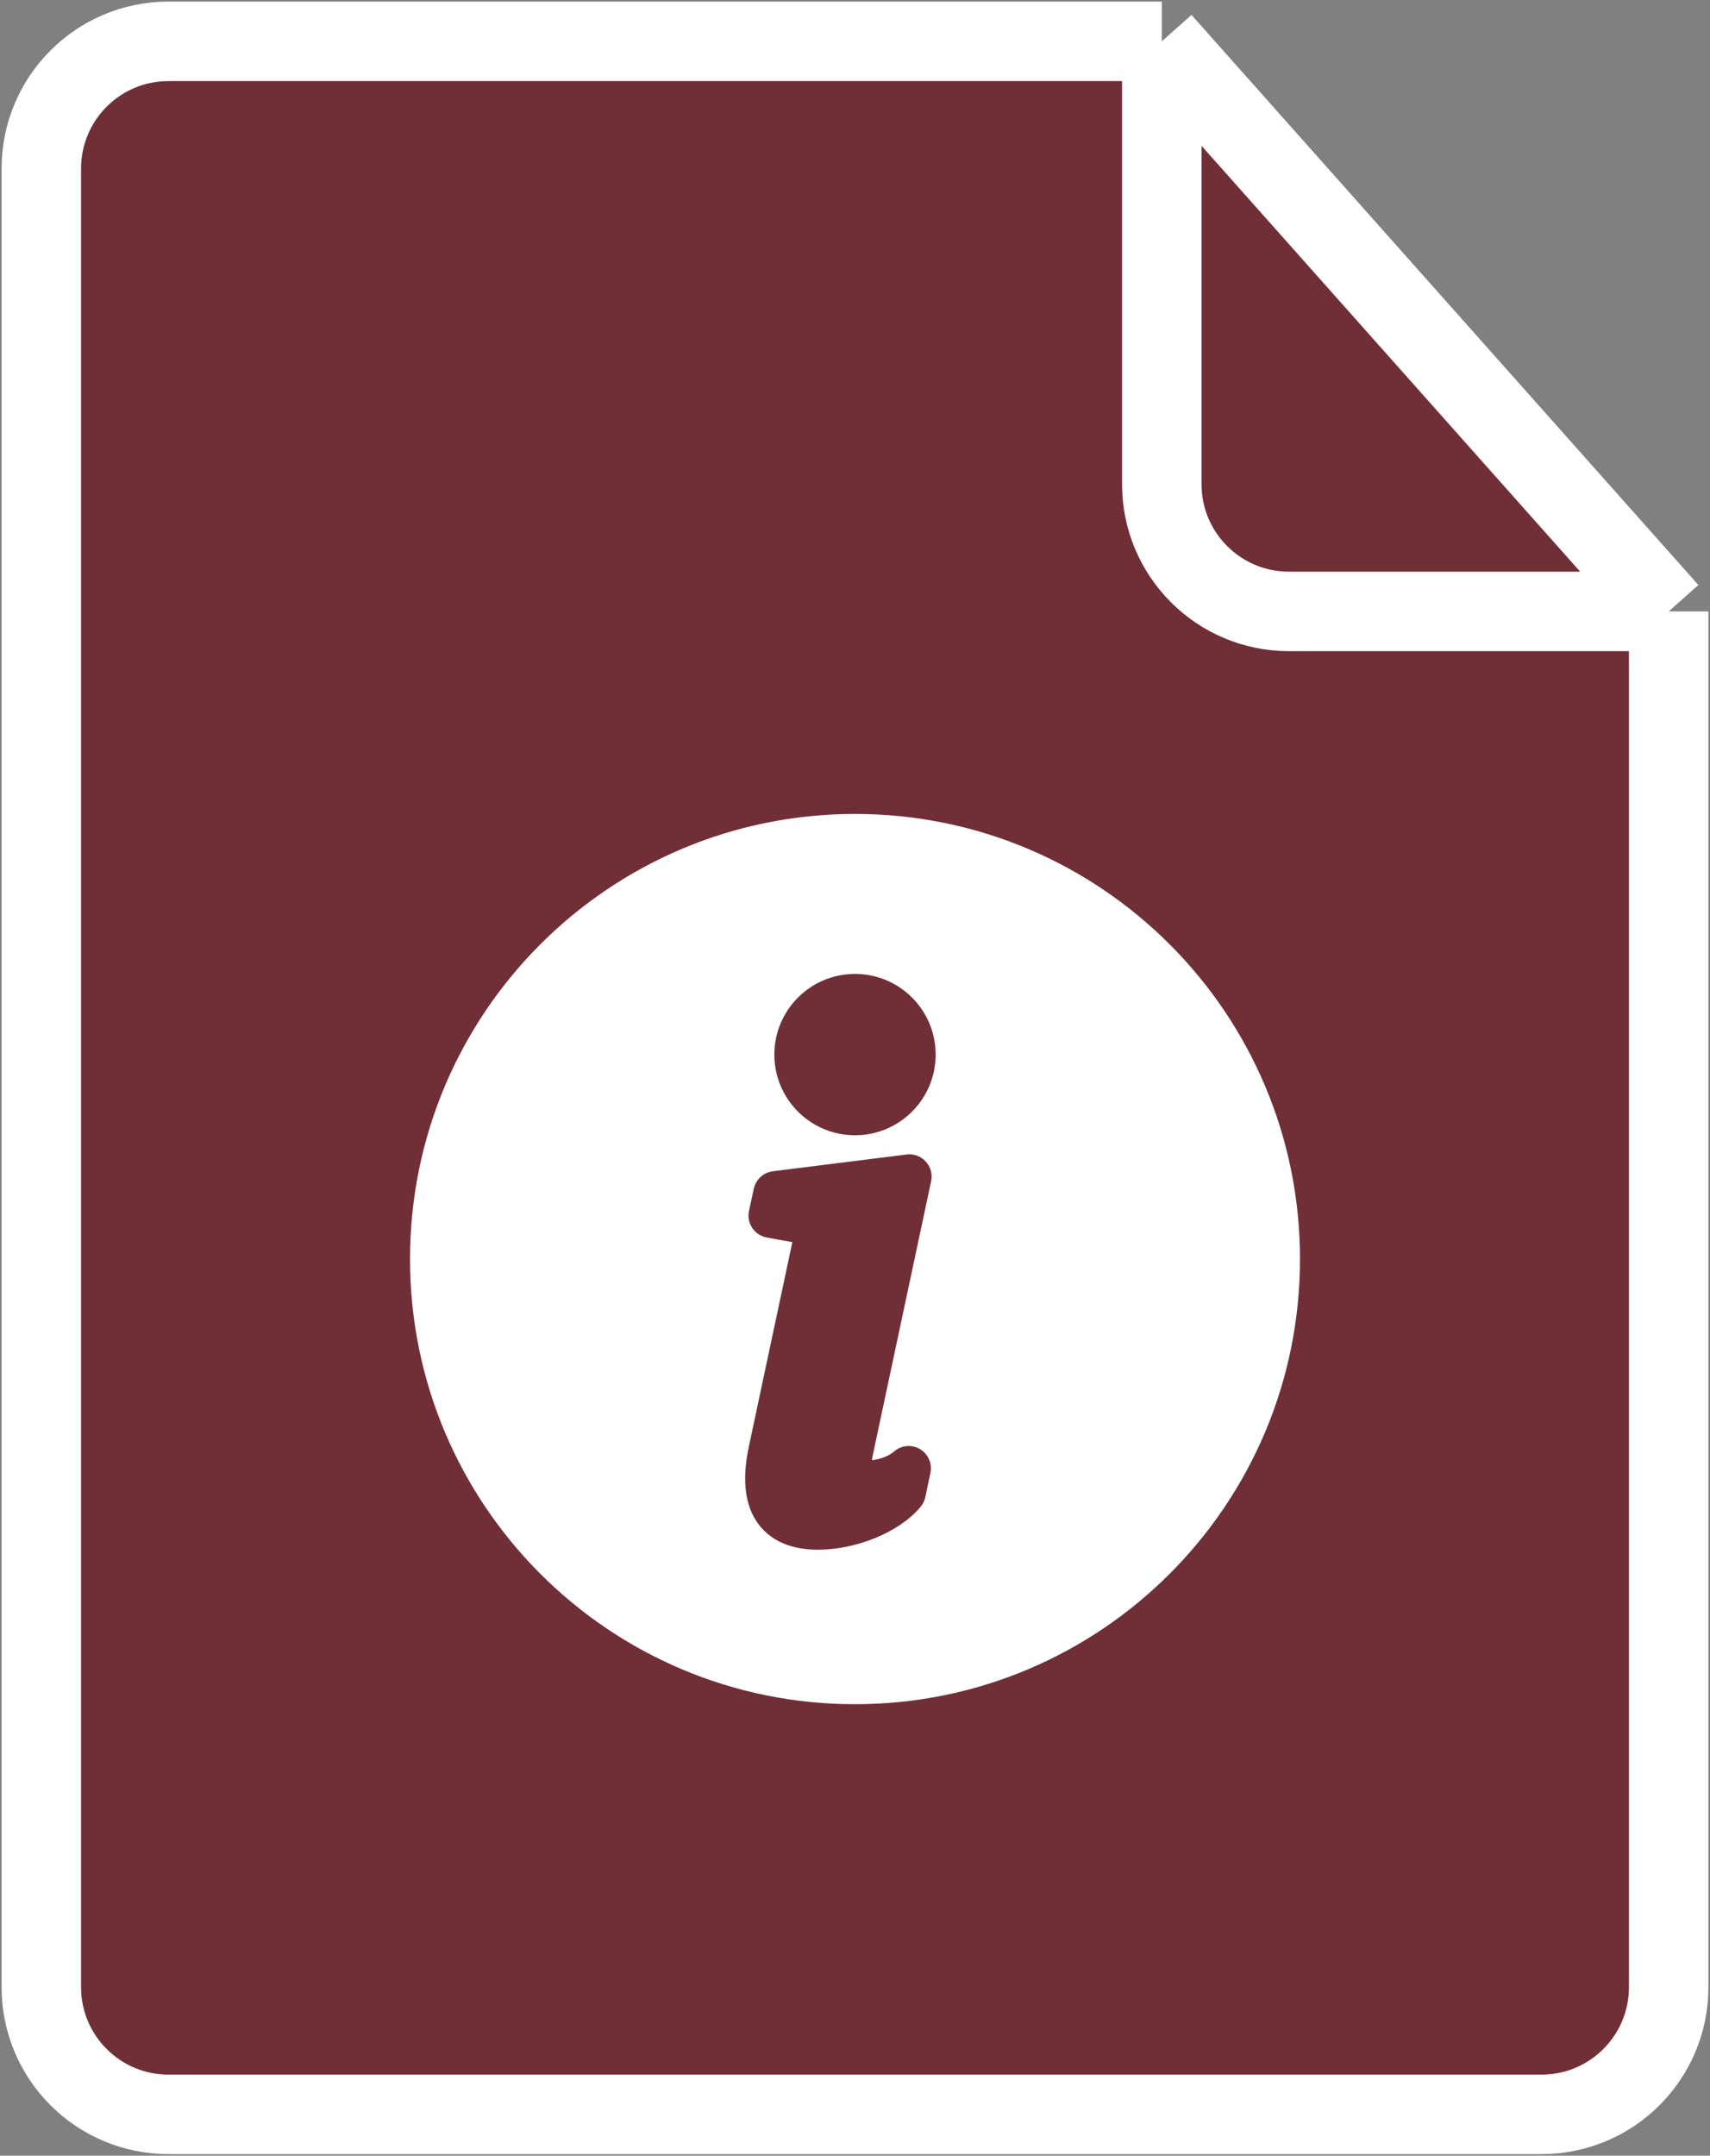<svg width="538" height="678" viewBox="0 0 538 678" fill="none" xmlns="http://www.w3.org/2000/svg">
<rect x="0" y="0" width="538" height="678" fill="#808080" stroke="none"/>
<path d="M13 625V53C13 30.909 30.909 13 53 13H365.525L525 192.3V625C525 647.091 507.091 665 485 665H53C30.909 665 13 647.091 13 625Z" fill="#702F36"/>
<path d="M525 192.3V625C525 647.091 507.091 665 485 665H53C30.909 665 13 647.091 13 625V53C13 30.909 30.909 13 53 13H365.525M525 192.3L365.525 13M525 192.3H405.525C383.433 192.3 365.525 174.391 365.525 152.3V13" stroke="white" stroke-width="25"/>
<path d="M243.569 371.855C242.093 372.04 240.896 373.137 240.583 374.591L239.075 381.589C238.876 382.516 239.061 383.484 239.587 384.272C240.114 385.06 240.938 385.6 241.871 385.77L250.062 387.259C252.575 387.873 252.887 388.407 252.889 388.411C252.918 388.459 253.226 389.051 252.645 391.695L252.64 391.718L239.076 455.447C239.075 455.448 239.075 455.449 239.075 455.45C237.232 463.996 237.509 471.189 240.796 476.354C244.227 481.746 250.24 483.91 257.355 483.91C262.864 483.91 268.72 482.645 273.904 480.545C279.051 478.461 283.837 475.43 286.964 471.664C287.327 471.227 287.578 470.708 287.696 470.152L289.311 462.507C289.623 461.031 288.953 459.521 287.65 458.761C286.346 458 284.702 458.161 283.571 459.16C280.72 461.675 276.248 462.806 273.289 462.806C271.637 462.806 271.307 462.3 271.166 462.047C270.847 461.472 270.535 460.043 271.116 457.228C271.117 457.224 271.117 457.221 271.118 457.217L289.525 370.781C289.761 369.673 289.446 368.52 288.68 367.685C287.913 366.851 286.791 366.439 285.666 366.58L243.569 371.855ZM412.5 396C412.5 475.253 348.253 539.5 269 539.5C189.747 539.5 125.5 475.253 125.5 396C125.5 316.747 189.747 252.5 269 252.5C348.253 252.5 412.5 316.747 412.5 396ZM269 353.562C281.081 353.562 290.875 343.769 290.875 331.688C290.875 319.606 281.081 309.812 269 309.812C256.919 309.812 247.125 319.606 247.125 331.688C247.125 343.769 256.919 353.562 269 353.562Z" fill="white" stroke="#702F36" stroke-width="7" stroke-linejoin="round"/>
</svg>

